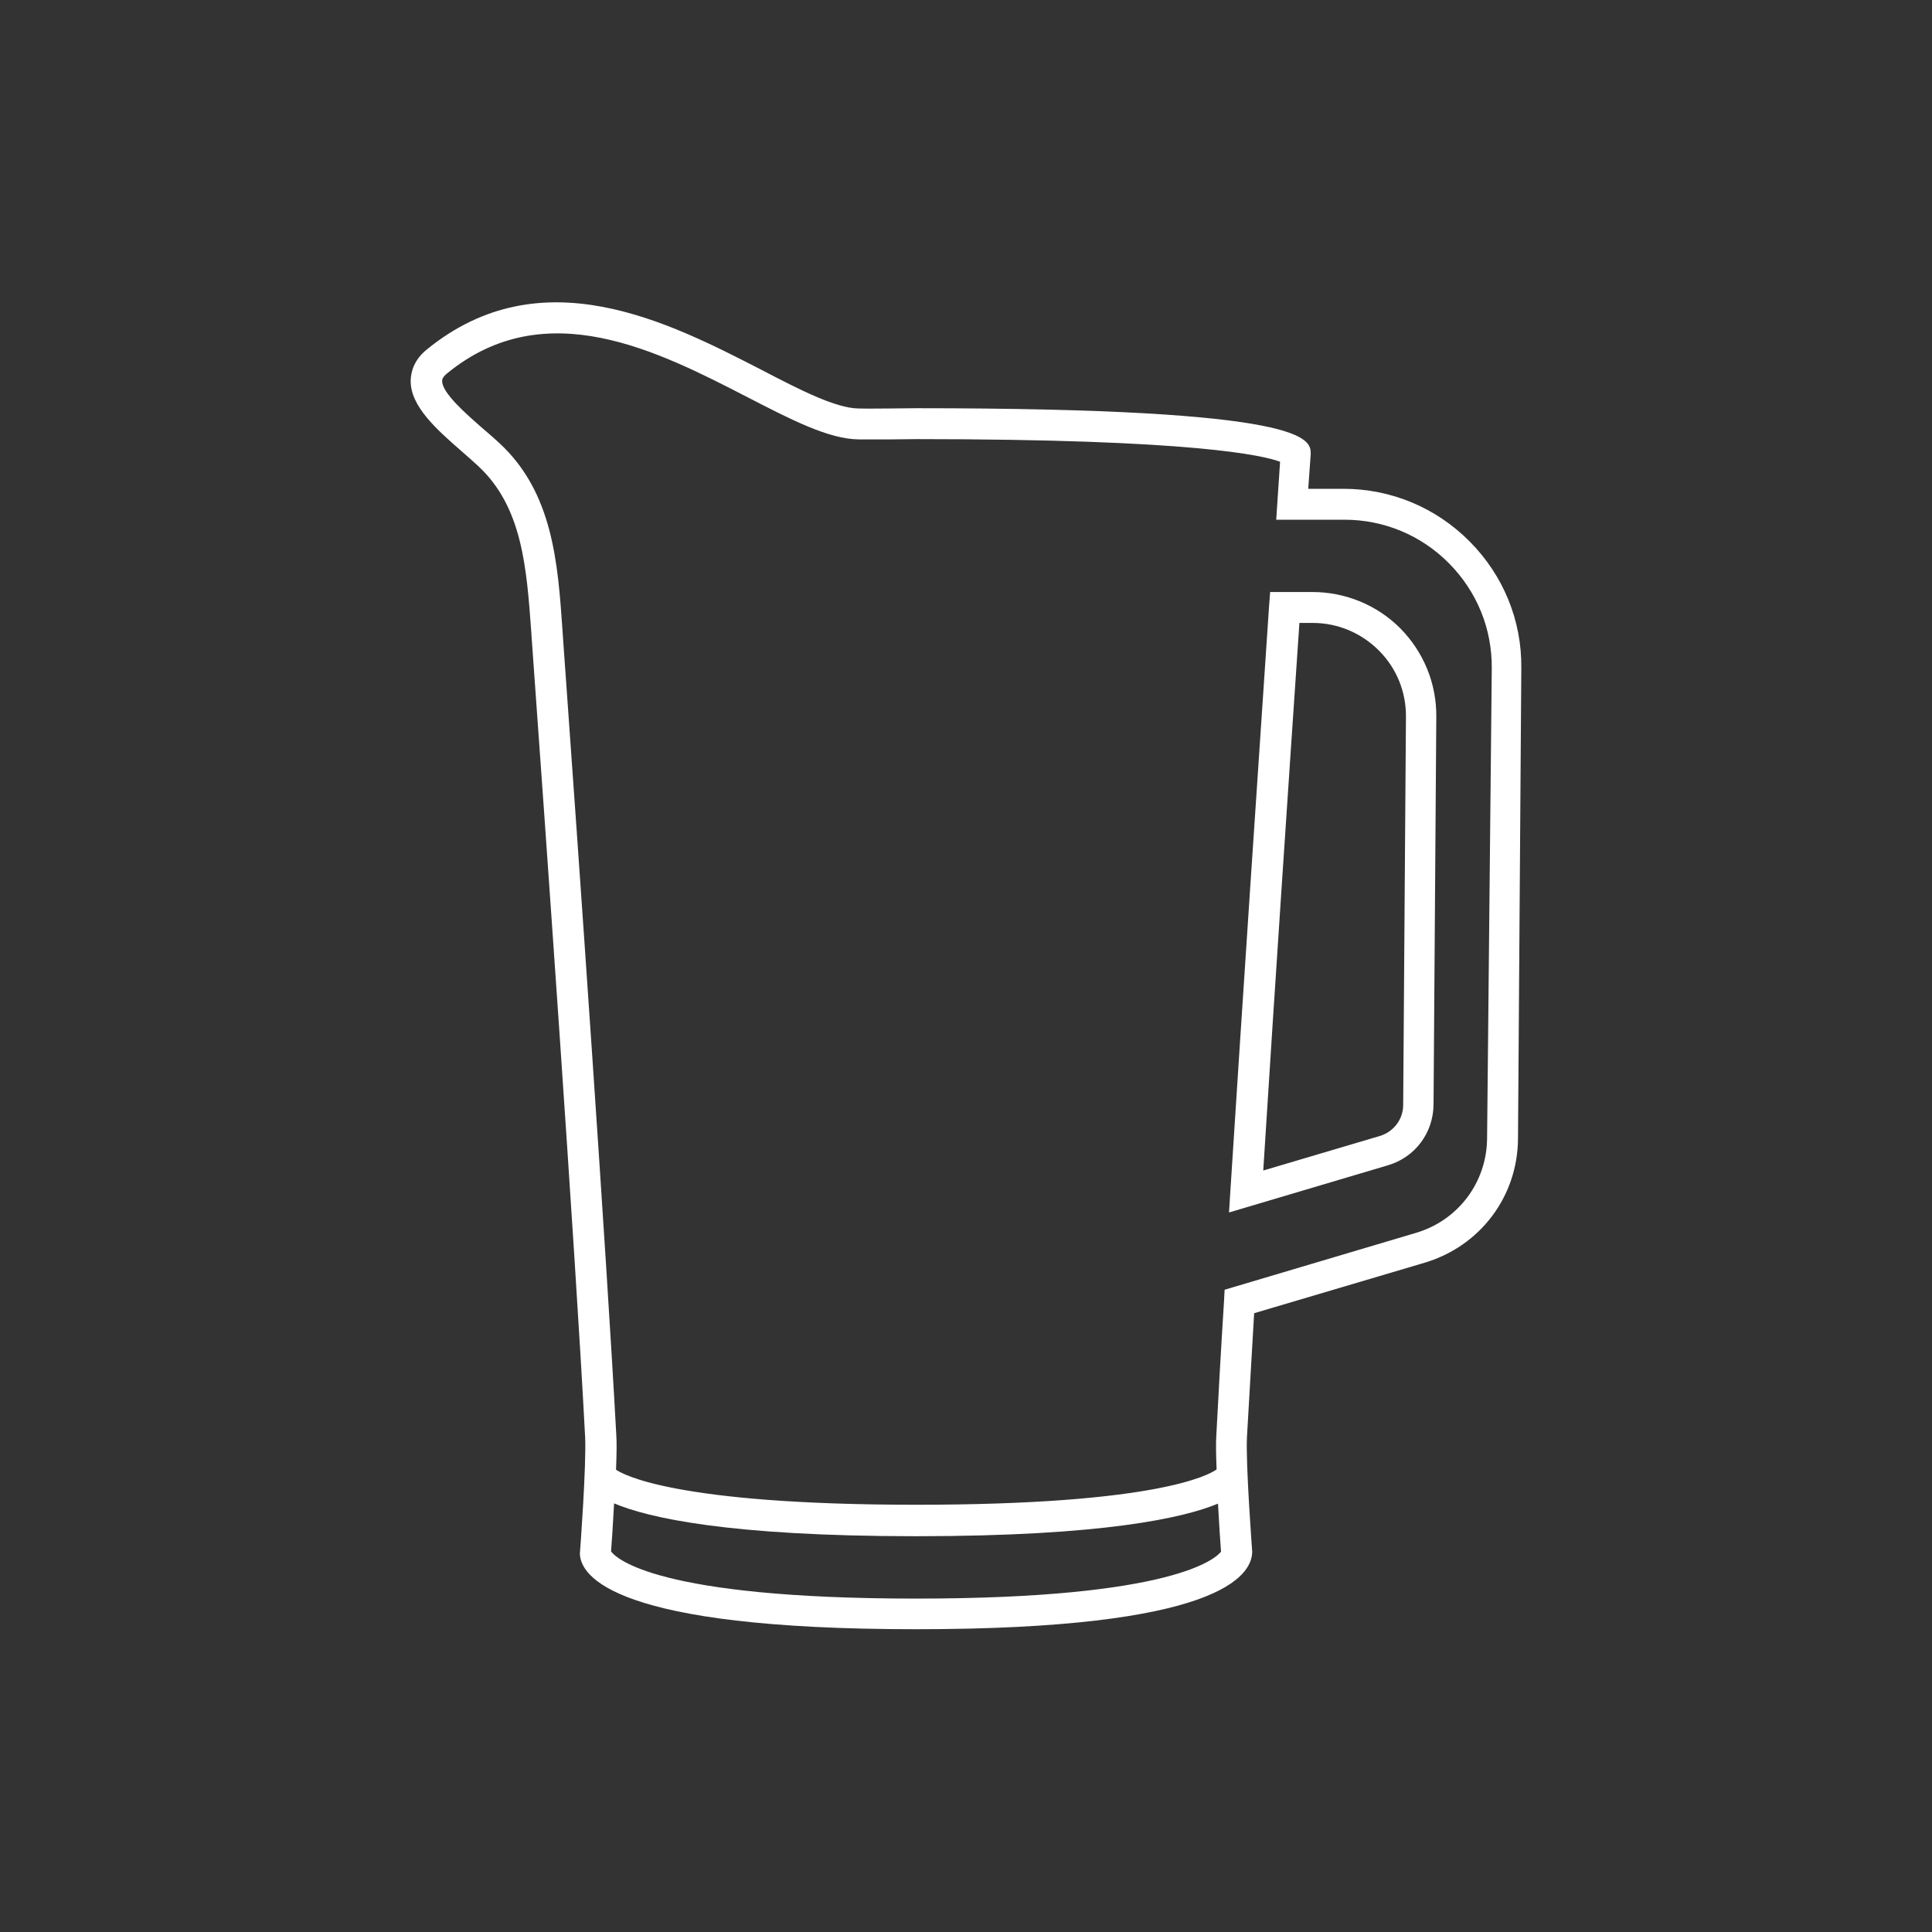 <?xml version="1.0" encoding="utf-8"?>
<!-- Generator: Adobe Illustrator 19.0.0, SVG Export Plug-In . SVG Version: 6.00 Build 0)  -->
<svg version="1.1" id="Layer_1" xmlns="http://www.w3.org/2000/svg" xmlns:xlink="http://www.w3.org/1999/xlink" x="0px" y="0px"
	 viewBox="44 47 700 700" style="enable-background:new 44 47 700 700;" xml:space="preserve">
<rect x="44" y="47" width="700" height="700" fill="#333333" stroke="none"/>
<style type="text/css">
	.st0{fill:#FFFFFF;}
</style>
<g>
	<path class="st0" d="M576.5,243.2c-12.2-12.3-28.5-19.1-45.8-19.1H518l0.9-12.6c0-5.4,0-16.6-143-16.6l-9.3,0.1
		c-4,0-7.9,0.1-11.6,0c-8.2-0.1-21.3-6.8-35.1-14c-33.7-17.3-79.7-41.1-121.1-7.5c-4.9,3.9-5.9,8.3-6,11.3
		c-0.2,9.4,9.5,17.9,18.8,26c1.9,1.7,3.9,3.4,5.6,5c16.1,14.9,17.6,36.9,19.3,60.3l0.2,3c4.6,63.8,15.7,219.7,19.3,288.5
		c0.5,10-1.8,41.4-1.9,42.3c0.2,8.2,12.4,27.4,121.8,27.4c109.4,0,121.6-19.2,121.8-28c0-0.3-2.4-31.7-1.9-41.7
		c0.7-12.2,1.6-27.5,2.6-44.8l61.8-18.3c20.1-6,33.7-24,33.8-45l1.2-170.4C595.4,271.8,588.7,255.5,576.5,243.2L576.5,243.2z
		 M375.9,626.2c-93.9,0-108.7-14.6-110.5-17.1c0.2-2.7,0.7-9.7,1.1-17.4c12.3,5.2,41.3,11.9,109.4,11.9c68.1,0,97.1-6.7,109.4-11.8
		c0.4,7.7,0.9,14.6,1.1,17.4C484.6,611.5,469.7,626.2,375.9,626.2L375.9,626.2z M582.8,459.4c-0.1,16-10.5,29.8-25.8,34.3
		l-69.3,20.6l-0.2,3.9c-1.2,18.9-2.1,35.6-2.8,48.8c-0.2,2.9-0.1,7.5,0.1,12.4c-2.9,2.1-22.1,12.8-108.8,12.8
		c-88.4,0-106.8-11.3-108.8-12.7c0.2-5,0.3-9.6,0.1-12.5c-3.6-66.5-13.6-209.4-19.3-288.7l-0.2-3c-1.7-24.5-3.5-49.8-22.8-67.7
		c-1.8-1.7-3.9-3.5-5.9-5.2c-6.3-5.5-15-13.1-14.9-17.4c0-0.3,0-1.3,1.9-2.8c35.6-29,76.3-8,108.9,8.8c15.7,8.1,29.3,15.1,40.1,15.2
		c3.8,0,7.8,0,11.9,0l9.2-0.1c100,0,125.5,5.9,131.6,8.2l-1.4,21h24.7c14.3,0,27.8,5.6,37.9,15.8c10.1,10.2,15.6,23.6,15.5,38
		L582.8,459.4z M519.5,261.5h-15.3l-0.4,5.2c-3.7,55-9.5,141.1-14,211.6l-0.5,8l57.6-17.1c9.8-2.9,16.4-11.7,16.5-22l1-140.5
		c0.1-12.1-4.6-23.5-13.1-32.1C543,266.3,531.6,261.5,519.5,261.5L519.5,261.5z M552.4,447.3c0,5.3-3.5,9.8-8.5,11.3l-42.2,12.5
		c4.2-66.8,9.5-145.4,13.1-198.4h4.8c9.1,0,17.6,3.6,24,10c6.4,6.4,9.9,15,9.8,24.1L552.4,447.3z"/>
</g>
</svg>
